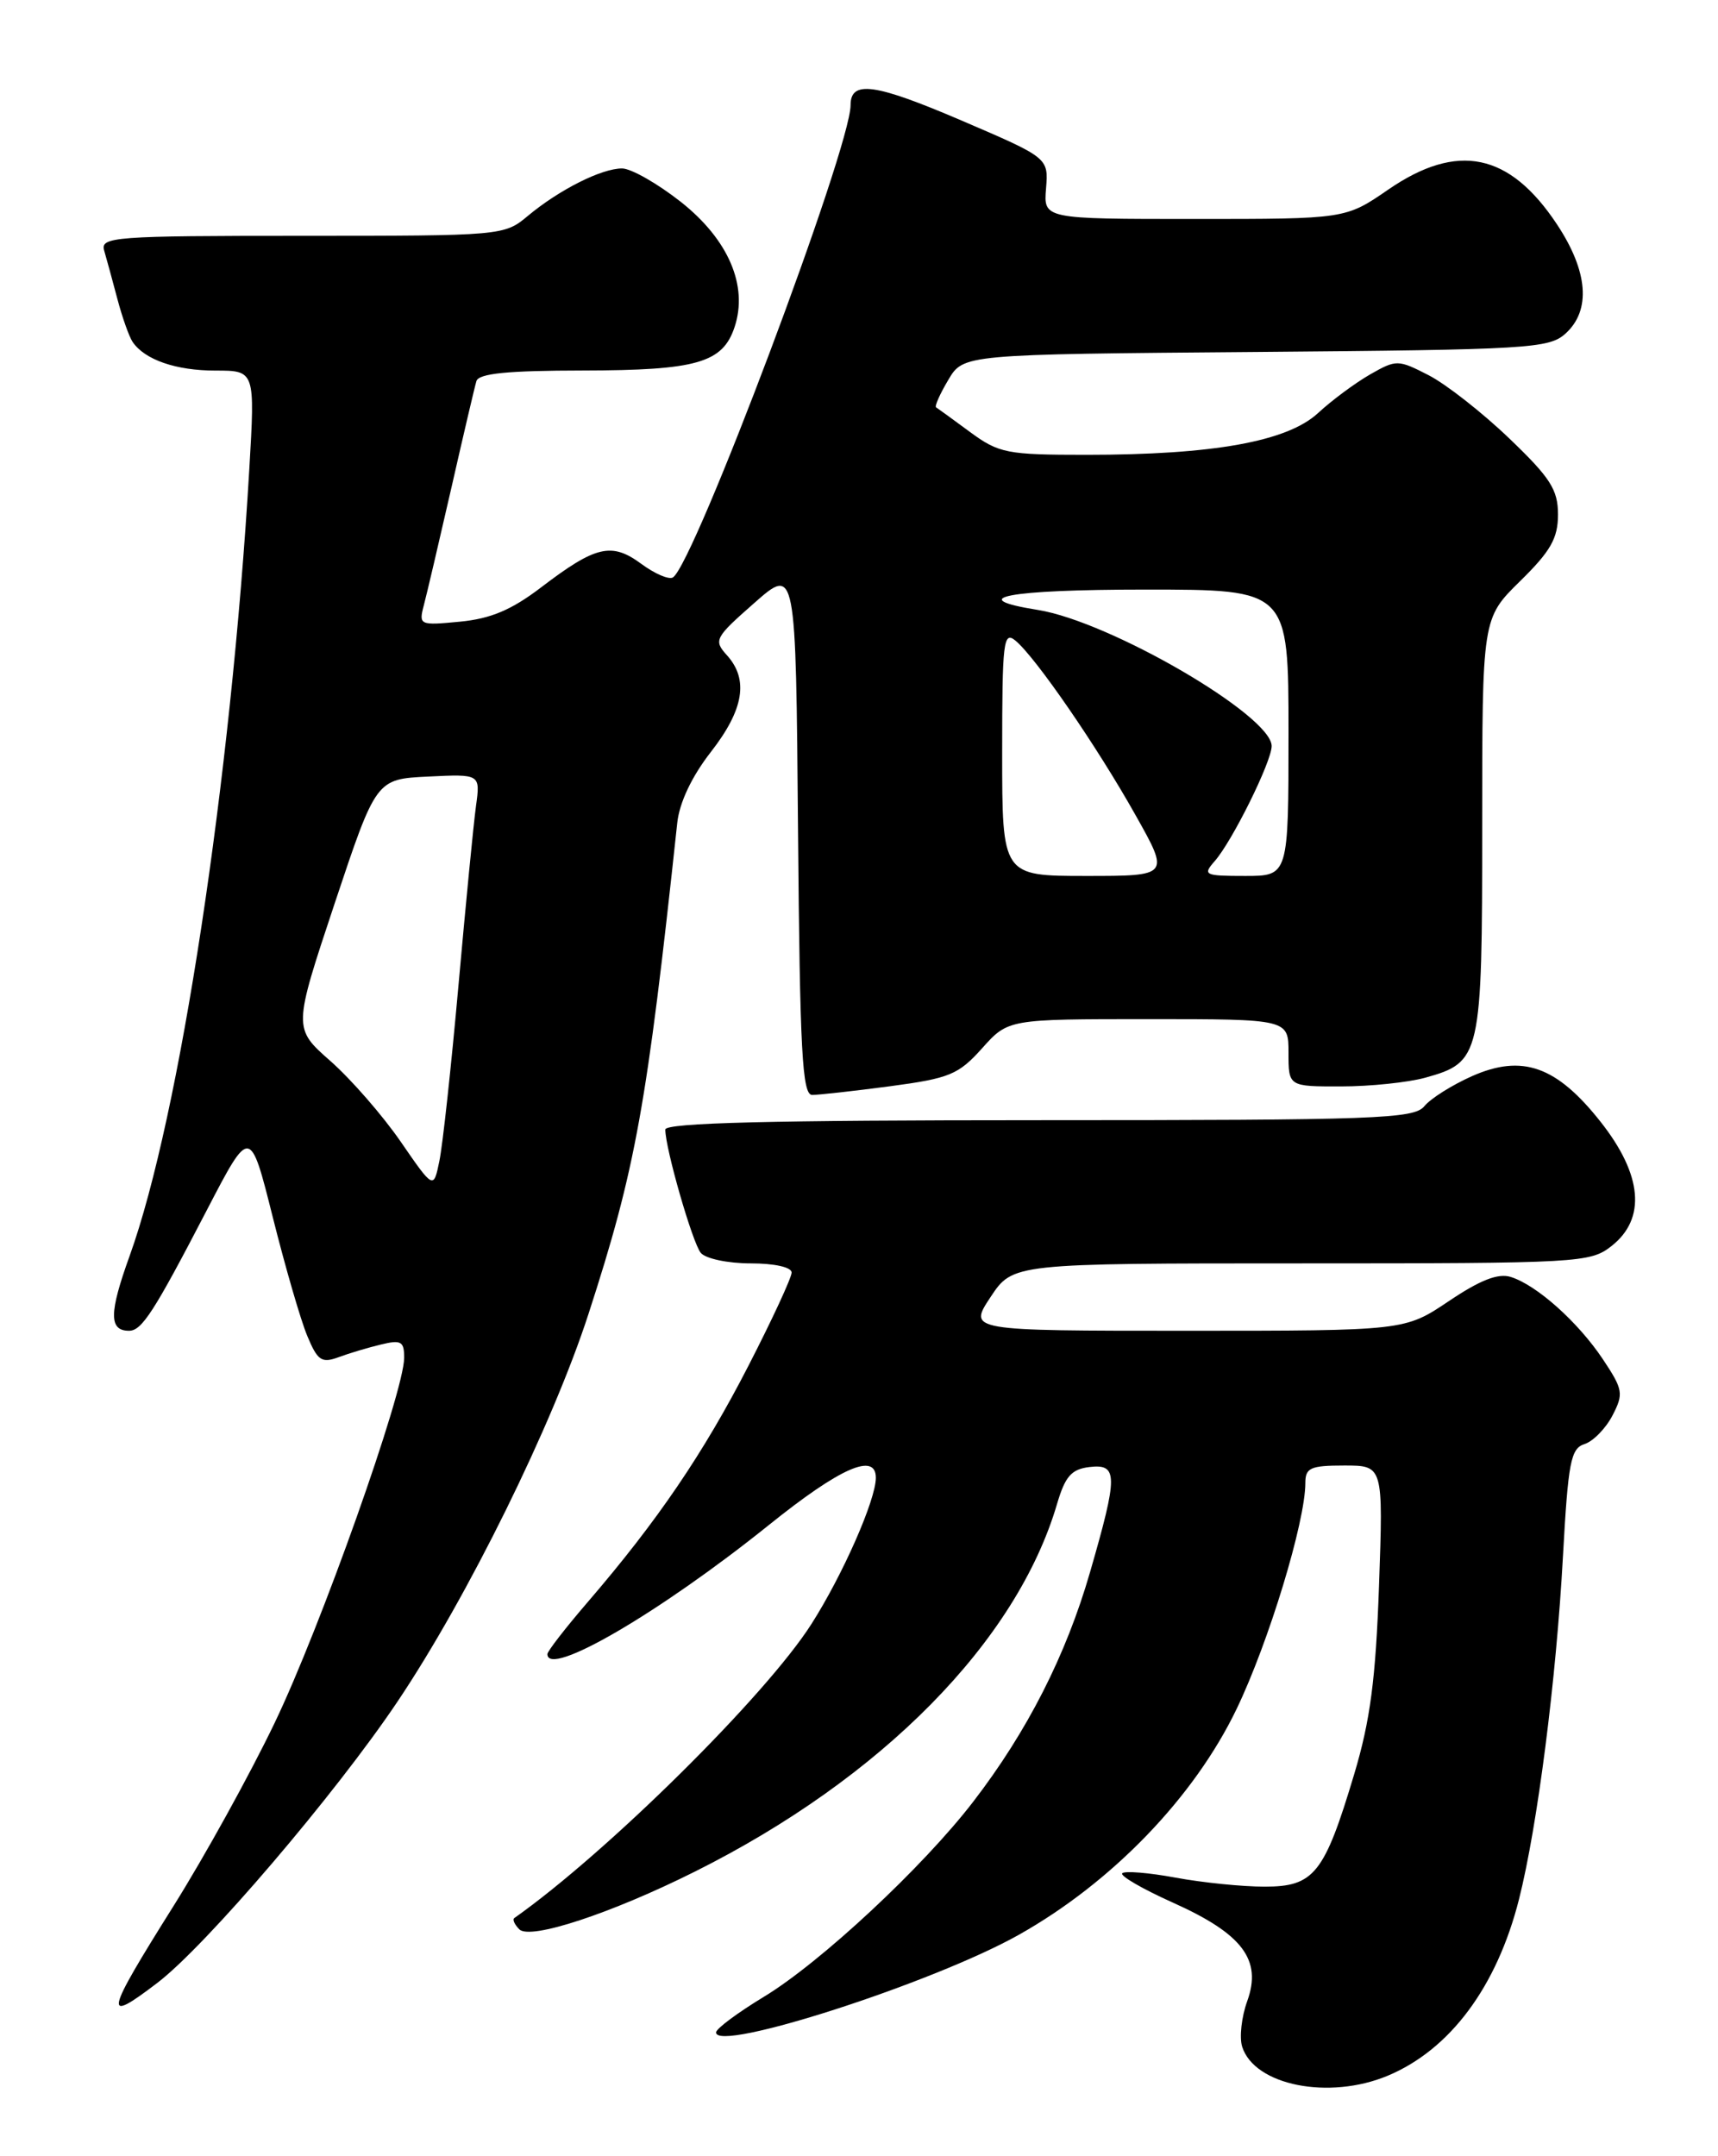 <?xml version="1.0" encoding="UTF-8" standalone="no"?>
<!DOCTYPE svg PUBLIC "-//W3C//DTD SVG 1.1//EN" "http://www.w3.org/Graphics/SVG/1.1/DTD/svg11.dtd" >
<svg xmlns="http://www.w3.org/2000/svg" xmlns:xlink="http://www.w3.org/1999/xlink" version="1.1" viewBox="0 0 204 256">
 <g >
 <path fill="currentColor"
d=" M 164.78 246.45 C 172.19 243.35 177.74 235.89 180.37 225.50 C 182.56 216.84 184.79 199.45 185.59 184.77 C 186.21 173.57 186.51 171.97 188.16 171.45 C 189.18 171.12 190.67 169.60 191.47 168.06 C 192.81 165.47 192.73 164.99 190.33 161.38 C 187.37 156.95 182.48 152.58 179.39 151.61 C 177.89 151.14 175.75 151.98 172.04 154.48 C 166.80 158.00 166.80 158.00 140.89 158.00 C 114.97 158.00 114.97 158.00 117.62 154.00 C 120.27 150.00 120.27 150.00 154.50 150.00 C 187.62 150.00 188.82 149.93 191.37 147.93 C 195.49 144.68 195.03 139.48 190.05 133.18 C 184.83 126.57 180.75 125.13 174.79 127.77 C 172.43 128.82 169.88 130.42 169.13 131.34 C 167.89 132.84 163.54 133.00 123.38 133.00 C 91.63 133.00 79.00 133.31 79.00 134.11 C 79.00 136.36 82.22 147.54 83.21 148.75 C 83.78 149.44 86.44 150.00 89.12 150.00 C 91.96 150.00 94.00 150.45 94.00 151.09 C 94.00 151.68 91.70 156.66 88.88 162.14 C 83.55 172.52 78.07 180.58 69.85 190.14 C 67.18 193.24 65.00 196.05 65.00 196.39 C 65.00 199.25 78.33 191.48 91.29 181.07 C 99.77 174.25 104.00 172.39 104.00 175.46 C 104.00 178.07 100.07 186.99 96.35 192.82 C 90.95 201.30 72.07 219.97 61.07 227.73 C 60.83 227.90 61.10 228.50 61.67 229.07 C 62.95 230.35 72.54 227.20 82.50 222.22 C 104.72 211.12 120.73 194.87 125.52 178.55 C 126.48 175.29 127.22 174.44 129.35 174.18 C 132.76 173.78 132.77 175.12 129.44 186.64 C 126.59 196.52 121.98 205.58 115.55 213.93 C 109.58 221.69 97.43 233.01 90.70 237.08 C 87.60 238.96 85.04 240.86 85.03 241.30 C 84.94 243.77 110.82 235.43 120.99 229.71 C 132.05 223.49 141.80 213.38 146.84 202.90 C 150.65 194.98 155.00 180.68 155.00 176.08 C 155.00 174.27 155.60 174.00 159.63 174.00 C 164.25 174.00 164.25 174.00 163.75 188.25 C 163.35 199.41 162.71 204.27 160.80 210.65 C 157.26 222.47 156.04 224.00 150.16 224.00 C 147.52 224.00 142.77 223.52 139.59 222.93 C 136.41 222.34 133.56 222.11 133.26 222.41 C 132.96 222.71 135.67 224.28 139.28 225.90 C 147.55 229.61 149.87 232.69 148.10 237.59 C 147.42 239.47 147.15 241.91 147.50 243.01 C 148.96 247.60 157.80 249.36 164.78 246.45 Z  M 18.69 235.42 C 24.45 231.03 39.83 213.01 47.20 202.03 C 55.55 189.59 65.60 169.19 69.88 156.00 C 75.48 138.73 76.80 131.43 80.42 97.69 C 80.68 95.28 82.15 92.18 84.41 89.28 C 88.33 84.25 88.92 80.68 86.32 77.80 C 84.71 76.02 84.87 75.72 89.57 71.59 C 94.50 67.25 94.50 67.25 94.76 98.62 C 94.98 124.87 95.26 130.00 96.44 130.00 C 97.22 130.00 101.38 129.54 105.68 128.97 C 112.74 128.03 113.80 127.60 116.61 124.47 C 119.71 121.00 119.71 121.00 136.36 121.00 C 153.00 121.00 153.00 121.00 153.00 125.00 C 153.00 129.00 153.00 129.00 159.25 128.99 C 162.69 128.99 167.17 128.52 169.22 127.96 C 175.86 126.11 176.00 125.49 176.00 97.99 C 176.00 73.42 176.00 73.42 180.50 69.00 C 184.13 65.44 185.00 63.91 185.00 61.09 C 185.00 58.14 184.10 56.73 179.21 52.05 C 176.03 49.00 171.73 45.63 169.66 44.56 C 166.00 42.68 165.81 42.68 162.70 44.45 C 160.94 45.46 158.15 47.52 156.50 49.05 C 152.84 52.42 144.09 54.00 128.99 54.00 C 119.56 54.00 118.62 53.82 115.18 51.29 C 113.16 49.80 111.34 48.48 111.15 48.36 C 110.96 48.24 111.61 46.77 112.60 45.11 C 114.39 42.07 114.39 42.07 149.09 41.79 C 181.59 41.52 183.93 41.38 185.90 39.60 C 188.94 36.84 188.58 32.22 184.88 26.64 C 179.25 18.14 173.07 16.86 164.86 22.50 C 159.78 26.00 159.78 26.00 141.84 26.00 C 123.91 26.00 123.91 26.00 124.21 22.37 C 124.50 18.74 124.50 18.74 114.15 14.30 C 103.88 9.90 101.00 9.50 101.00 12.48 C 101.00 17.60 82.41 67.01 79.90 68.56 C 79.43 68.85 77.73 68.12 76.14 66.94 C 72.62 64.35 70.74 64.79 64.25 69.74 C 60.75 72.41 58.27 73.46 54.62 73.81 C 49.83 74.27 49.71 74.22 50.32 71.89 C 50.67 70.58 52.13 64.33 53.58 58.00 C 55.02 51.67 56.36 45.94 56.57 45.25 C 56.84 44.34 60.27 44.00 69.22 43.99 C 82.73 43.97 85.82 43.09 87.23 38.82 C 88.85 33.93 86.50 28.45 80.87 23.99 C 78.09 21.80 74.94 20.00 73.86 20.00 C 71.42 20.00 66.40 22.53 62.67 25.64 C 59.88 27.98 59.60 28.00 35.86 28.00 C 13.48 28.00 11.90 28.12 12.37 29.75 C 12.65 30.71 13.36 33.30 13.94 35.50 C 14.52 37.70 15.34 40.00 15.75 40.60 C 17.19 42.72 20.91 44.00 25.58 44.00 C 30.29 44.00 30.29 44.00 29.60 55.75 C 27.43 92.59 21.33 132.65 15.39 149.12 C 12.94 155.90 12.93 158.00 15.32 158.00 C 16.84 158.00 18.26 155.81 24.58 143.64 C 29.70 133.79 29.70 133.79 32.39 144.52 C 33.87 150.42 35.71 156.77 36.49 158.62 C 37.71 161.55 38.19 161.88 40.20 161.14 C 41.46 160.67 43.74 159.99 45.25 159.63 C 47.64 159.05 48.00 159.26 47.99 161.23 C 47.97 165.30 38.06 193.23 32.60 204.58 C 29.68 210.67 24.29 220.42 20.64 226.24 C 12.41 239.35 12.19 240.38 18.69 235.42 Z  M 47.58 135.55 C 45.43 132.43 41.68 128.13 39.24 125.98 C 34.81 122.08 34.81 122.08 39.73 107.29 C 44.66 92.50 44.66 92.50 50.85 92.20 C 57.04 91.90 57.04 91.90 56.52 95.70 C 56.23 97.79 55.30 107.38 54.44 117.00 C 53.58 126.62 52.56 136.01 52.17 137.86 C 51.48 141.21 51.48 141.21 47.58 135.55 Z  M 119.00 89.38 C 119.00 76.12 119.15 74.88 120.59 76.07 C 122.99 78.07 130.24 88.59 134.82 96.75 C 138.90 104.00 138.90 104.00 128.95 104.00 C 119.00 104.00 119.00 104.00 119.00 89.38 Z  M 144.23 102.25 C 146.32 99.88 151.00 90.42 151.00 88.58 C 151.00 84.96 131.81 73.79 123.25 72.42 C 114.36 71.00 119.63 70.00 136.00 70.00 C 153.00 70.00 153.00 70.00 153.00 87.00 C 153.00 104.00 153.00 104.00 147.85 104.00 C 143.02 104.00 142.79 103.89 144.23 102.25 Z "/>
</g>
</svg>